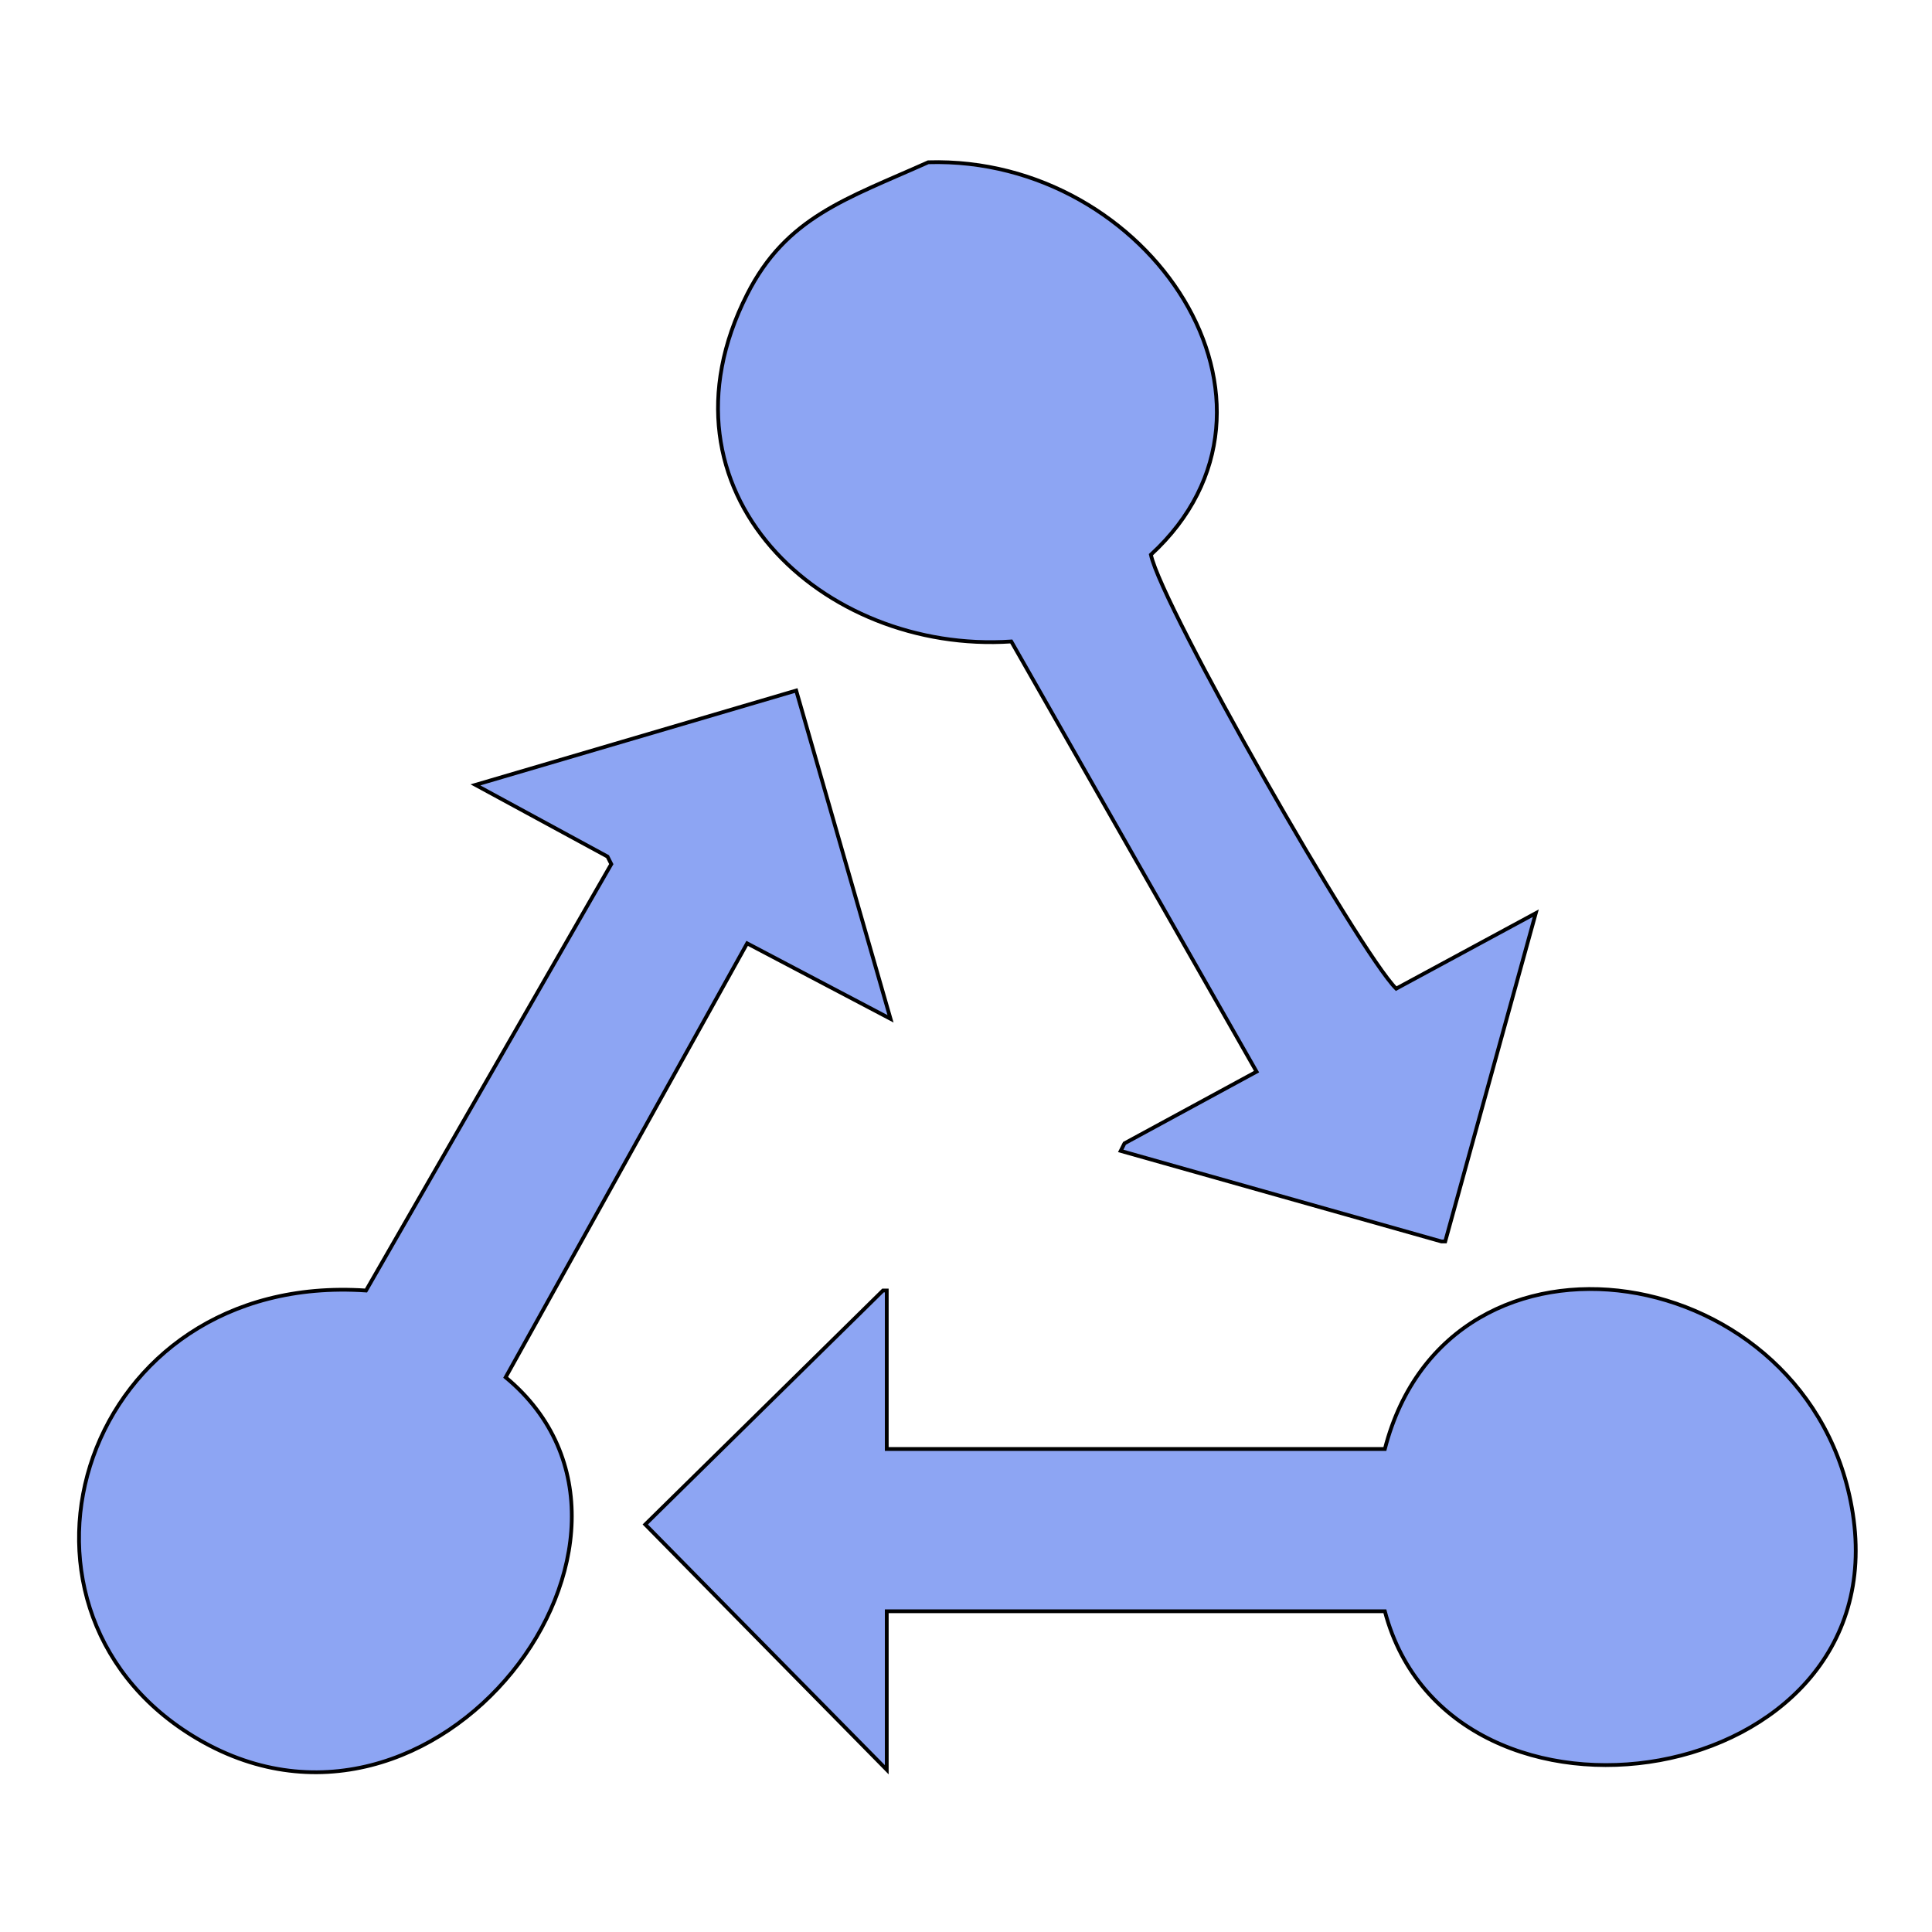 <svg xmlns="http://www.w3.org/2000/svg" width="32" height="32" viewBox="0 0 512 512">
  <defs>
    <style>
      .cls-1 {
        fill: #8da5f3;
        stroke: #000;
        stroke-width: 1px;
        fill-rule: evenodd;
      }
    </style>
  </defs>
  <path id="Şekil_1" data-name="Şekil 1" class="cls-1" d="M246,43c58.781-1.7,102.2,64.244,59,104,2.911,13.8,55.294,105.4,65,115l37-20-24,87h-1l-85-24,1-2,35-19L268,170c-49.866,3.32-96.6-39.524-70-92C208.4,57.491,224.254,52.74,246,43ZM211,183q12.5,43.5,25,87l-38-20L134,365c50.8,42.071-18.631,134.687-83,95C-5.459,425.19,21.959,336.931,97,342l65-113q-0.5-1-1-2l-35-19Zm24,244v42l-64-65,63-62h1v42H367c17.046-66.176,113.449-50.577,124,17,11.543,73.93-106.605,92.012-124,26H235Z"/>
</svg>
